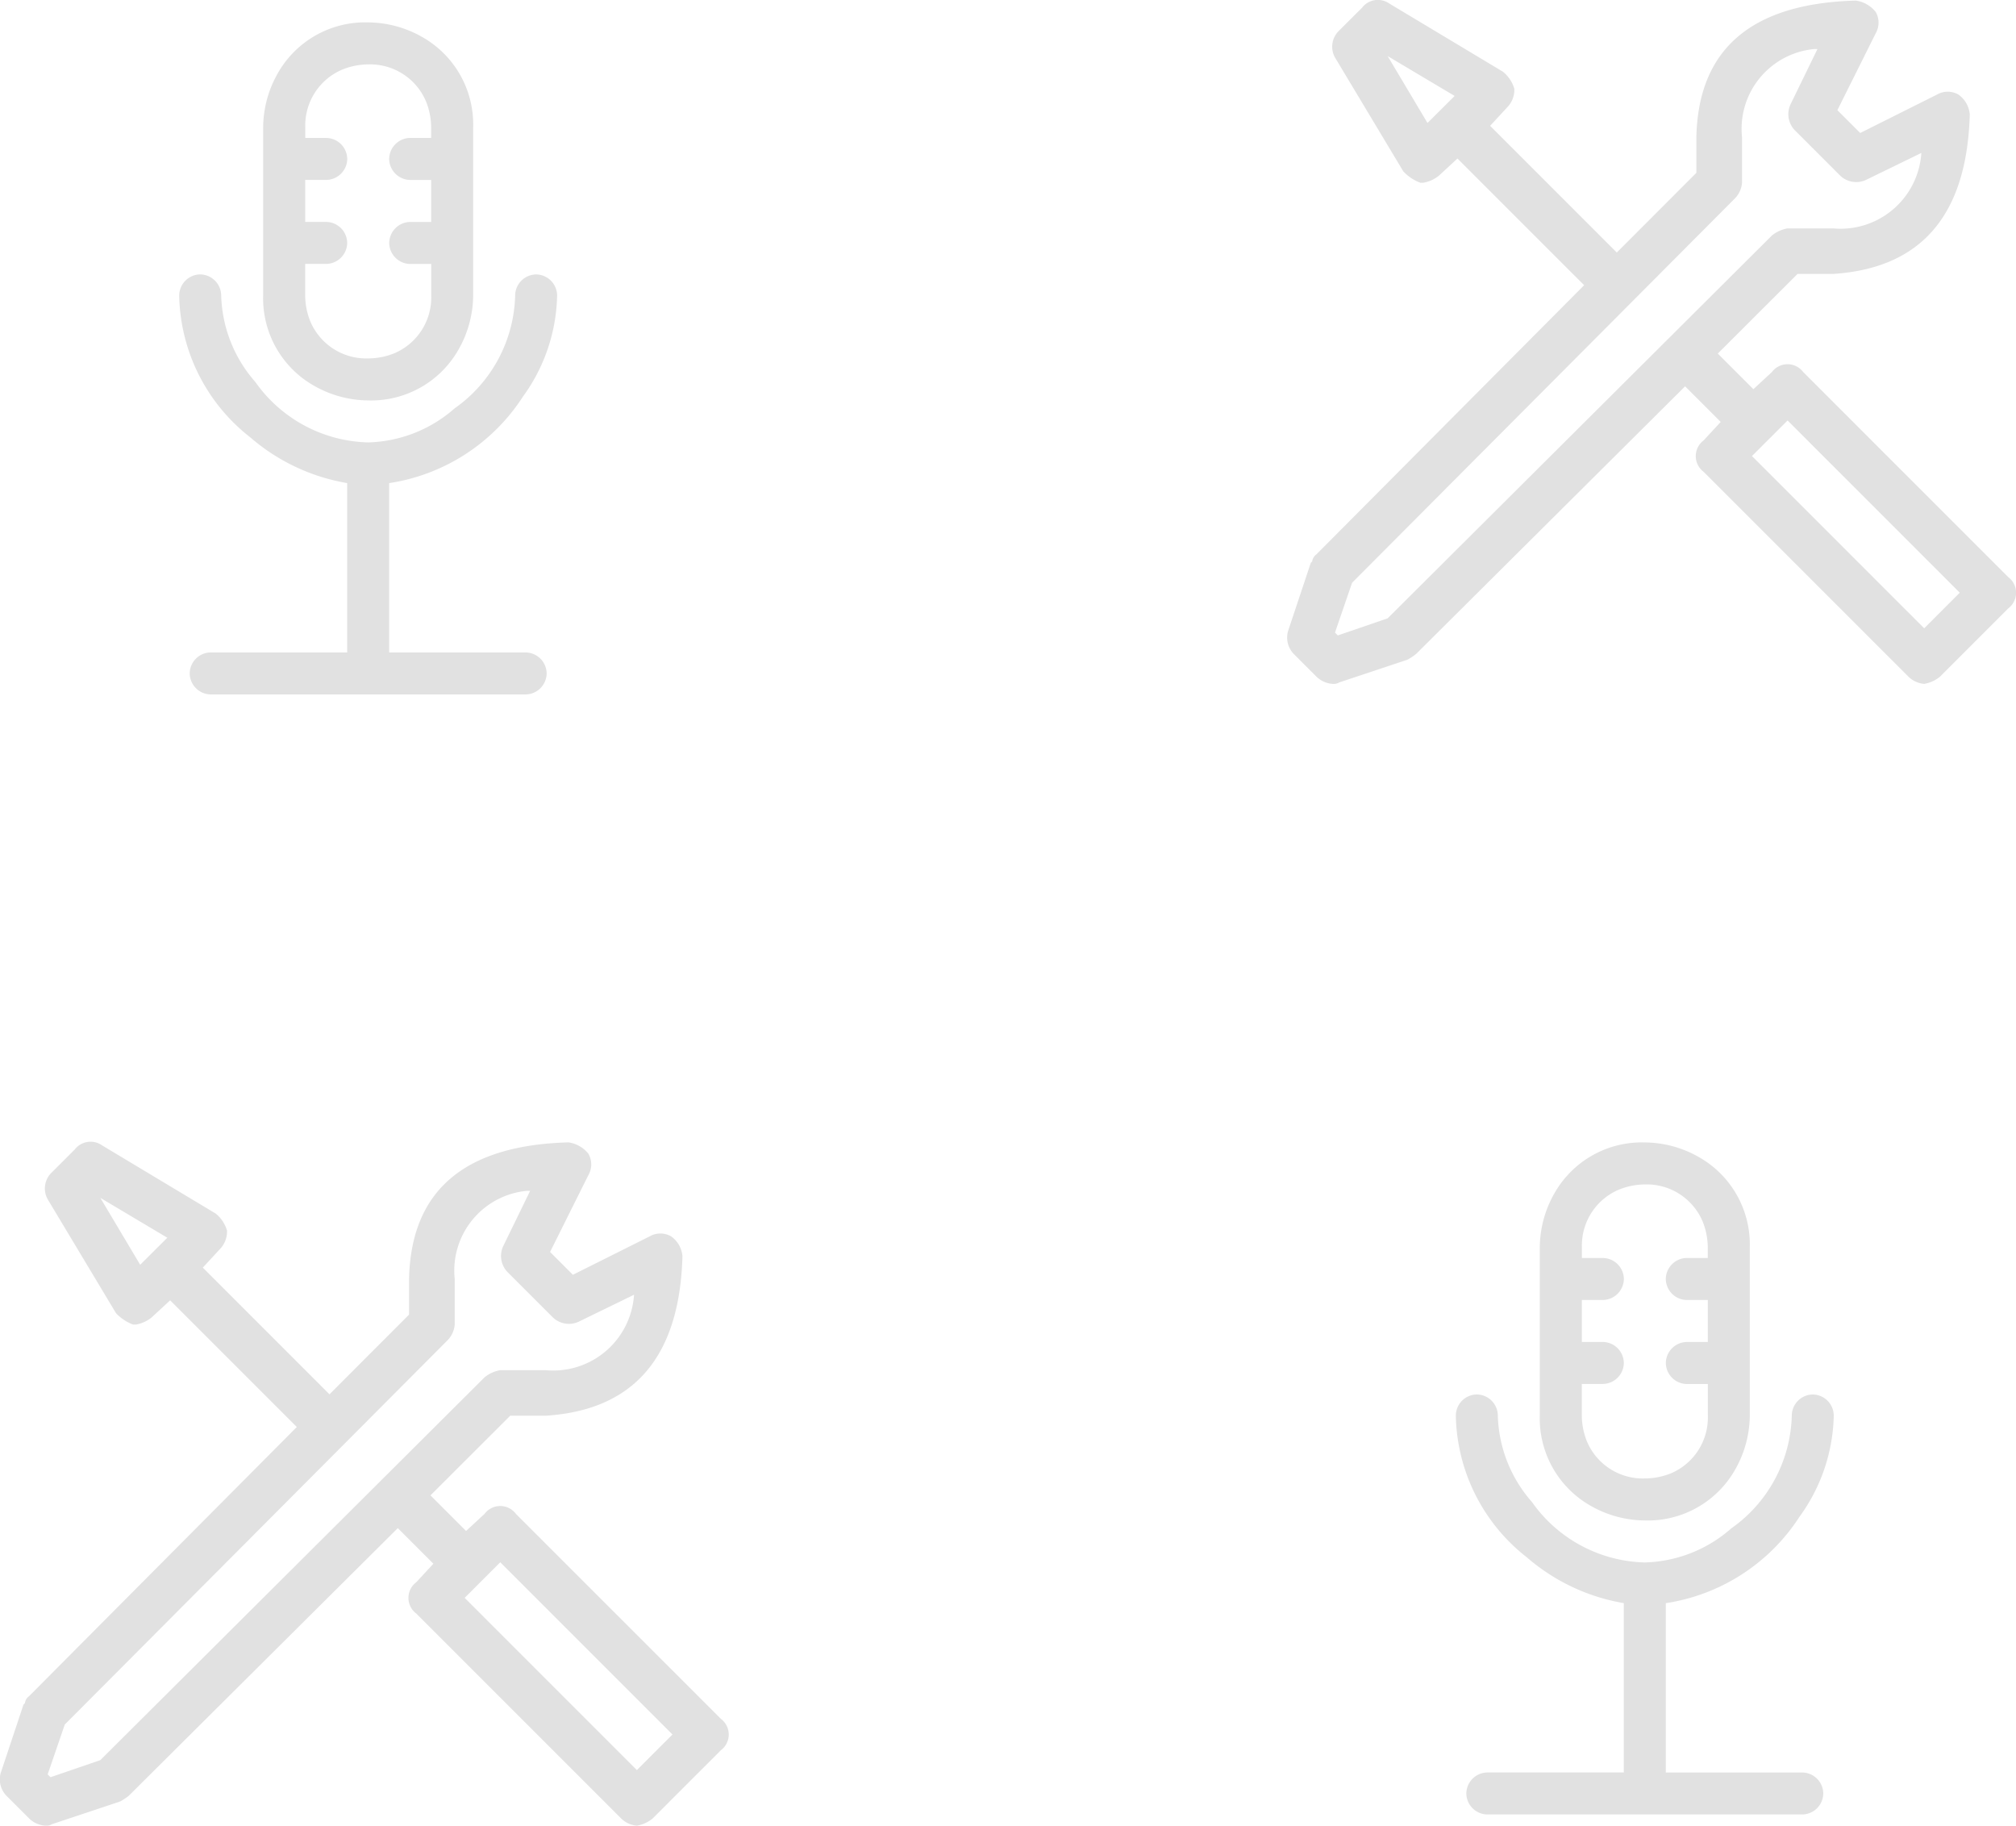 <svg xmlns="http://www.w3.org/2000/svg" viewBox="566 -5083 90.012 81.497">
  <defs>
    <style>
      .cls-1 {
        fill: rgba(0,0,0,0.12);
      }

      .cls-2 {
        opacity: 0.12;
      }
    </style>
  </defs>
  <g id="Group_2784" data-name="Group 2784" transform="translate(-10295 -6389.881)">
    <path id="e05c" class="cls-1" d="M23.064-40.718a.874.874,0,0,0-1.4,0l-.826.763-1.589-1.589L22.81-45.1H24.4q5.91-.381,6.1-7.117a1.205,1.205,0,0,0-.508-.89.956.956,0,0,0-.953,0l-3.431,1.716L24.589-52.41,26.3-55.841a.956.956,0,0,0,0-.953,1.379,1.379,0,0,0-.89-.508q-6.99.191-7.117,6.1v1.589L14.74-46.055,9.084-51.711l.763-.826a1.117,1.117,0,0,0,.318-.826,1.524,1.524,0,0,0-.508-.763l-5.083-3.05a.89.89,0,0,0-1.207.191L2.349-55.968a.989.989,0,0,0-.191,1.207l3.05,5.083a2,2,0,0,0,.763.508H6.1a1.5,1.5,0,0,0,.7-.318l.826-.763,5.655,5.655L1.332-32.584a.456.456,0,0,0-.191.318l-.064.064L.061-29.153a1.056,1.056,0,0,0,.254,1.017l1.017,1.017a1.138,1.138,0,0,0,.7.318.5.5,0,0,0,.318-.064L5.4-27.882a2.7,2.7,0,0,0,.381-.254L17.79-40.082l1.589,1.589-.763.826a.874.874,0,0,0,0,1.4l9.15,9.15a1.138,1.138,0,0,0,.7.318,1.5,1.5,0,0,0,.7-.318l3.05-3.05a.874.874,0,0,0,0-1.4ZM6.288-51.838,4.509-54.825,7.5-53.045ZM4.509-29.725l-2.224.763-.127-.127.763-2.224L20.014-48.47a1.138,1.138,0,0,0,.318-.7V-51.2a3.576,3.576,0,0,1,3.241-3.94H23.7l-1.207,2.478a1.035,1.035,0,0,0,.191,1.144l2.033,2.033a1.035,1.035,0,0,0,1.144.191L28.338-50.5a3.616,3.616,0,0,1-3.94,3.368H22.365a1.5,1.5,0,0,0-.7.318Zm23.956.445-7.689-7.689,1.589-1.589,7.689,7.689Zm0,0" transform="translate(10860.971 1415.18)"/>
    <path id="e05c-2" data-name="e05c" class="cls-1" d="M23.064-40.718a.874.874,0,0,0-1.4,0l-.826.763-1.589-1.589L22.81-45.1H24.4q5.91-.381,6.1-7.117a1.205,1.205,0,0,0-.508-.89.956.956,0,0,0-.953,0l-3.431,1.716L24.589-52.41,26.3-55.841a.956.956,0,0,0,0-.953,1.379,1.379,0,0,0-.89-.508q-6.99.191-7.117,6.1v1.589L14.74-46.055,9.084-51.711l.763-.826a1.117,1.117,0,0,0,.318-.826,1.524,1.524,0,0,0-.508-.763l-5.083-3.05a.89.89,0,0,0-1.207.191L2.349-55.968a.989.989,0,0,0-.191,1.207l3.05,5.083a2,2,0,0,0,.763.508H6.1a1.5,1.5,0,0,0,.7-.318l.826-.763,5.655,5.655L1.332-32.584a.456.456,0,0,0-.191.318l-.064.064L.061-29.153a1.056,1.056,0,0,0,.254,1.017l1.017,1.017a1.138,1.138,0,0,0,.7.318.5.5,0,0,0,.318-.064L5.4-27.882a2.7,2.7,0,0,0,.381-.254L17.79-40.082l1.589,1.589-.763.826a.874.874,0,0,0,0,1.4l9.15,9.15a1.138,1.138,0,0,0,.7.318,1.5,1.5,0,0,0,.7-.318l3.05-3.05a.874.874,0,0,0,0-1.4ZM6.288-51.838,4.509-54.825,7.5-53.045ZM4.509-29.725l-2.224.763-.127-.127.763-2.224L20.014-48.47a1.138,1.138,0,0,0,.318-.7V-51.2a3.576,3.576,0,0,1,3.241-3.94H23.7l-1.207,2.478a1.035,1.035,0,0,0,.191,1.144l2.033,2.033a1.035,1.035,0,0,0,1.144.191L28.338-50.5a3.616,3.616,0,0,1-3.94,3.368H22.365a1.5,1.5,0,0,0-.7.318Zm23.956.445-7.689-7.689,1.589-1.589,7.689,7.689Zm0,0" transform="translate(10918.448 1364.209)"/>
    <path id="e03c" class="cls-2" d="M14.063-39.434v7.559H7.969a.95.95,0,0,0-.937.938A.95.95,0,0,0,7.969-30H22.031a.95.95,0,0,0,.938-.937.95.95,0,0,0-.937-.937H15.938v-7.559A8.651,8.651,0,0,0,21.914-43.3a7.922,7.922,0,0,0,1.523-4.512.95.95,0,0,0-.937-.937.95.95,0,0,0-.937.938,6.35,6.35,0,0,1-2.7,5.039A6.081,6.081,0,0,1,15-41.25a6.35,6.35,0,0,1-5.039-2.7,6.081,6.081,0,0,1-1.523-3.867A.95.95,0,0,0,7.5-48.75a.95.95,0,0,0-.937.938,8.212,8.212,0,0,0,3.164,6.328A8.877,8.877,0,0,0,14.063-39.434ZM15-43.125a4.48,4.48,0,0,0,4.043-2.285,4.928,4.928,0,0,0,.645-2.4v-7.5A4.48,4.48,0,0,0,17.4-59.355,4.928,4.928,0,0,0,15-60a4.48,4.48,0,0,0-4.043,2.285,4.928,4.928,0,0,0-.645,2.4v7.5A4.48,4.48,0,0,0,12.6-43.77,4.928,4.928,0,0,0,15-43.125Zm0-15a2.709,2.709,0,0,1,2.578,1.641,3.135,3.135,0,0,1,.234,1.172v.469h-.937a.95.95,0,0,0-.937.938.95.95,0,0,0,.938.938h.938v1.875h-.937a.95.95,0,0,0-.937.938.95.95,0,0,0,.938.938h.938v1.406a2.709,2.709,0,0,1-1.641,2.578A3.135,3.135,0,0,1,15-45a2.709,2.709,0,0,1-2.578-1.641,3.135,3.135,0,0,1-.234-1.172v-1.406h.938a.95.95,0,0,0,.938-.937.95.95,0,0,0-.937-.937h-.937v-1.875h.938a.95.95,0,0,0,.938-.937.95.95,0,0,0-.937-.937h-.937v-.469a2.709,2.709,0,0,1,1.641-2.578A3.135,3.135,0,0,1,15-58.125Zm0,0" transform="translate(10862.438 1367.881)"/>
    <path id="e03c-2" data-name="e03c" class="cls-2" d="M14.063-39.434v7.559H7.969a.95.95,0,0,0-.937.938A.95.95,0,0,0,7.969-30H22.031a.95.95,0,0,0,.938-.937.95.95,0,0,0-.937-.937H15.938v-7.559A8.651,8.651,0,0,0,21.914-43.3a7.922,7.922,0,0,0,1.523-4.512.95.95,0,0,0-.937-.937.95.95,0,0,0-.937.938,6.35,6.35,0,0,1-2.7,5.039A6.081,6.081,0,0,1,15-41.25a6.35,6.35,0,0,1-5.039-2.7,6.081,6.081,0,0,1-1.523-3.867A.95.95,0,0,0,7.5-48.75a.95.95,0,0,0-.937.938,8.212,8.212,0,0,0,3.164,6.328A8.877,8.877,0,0,0,14.063-39.434ZM15-43.125a4.48,4.48,0,0,0,4.043-2.285,4.928,4.928,0,0,0,.645-2.4v-7.5A4.48,4.48,0,0,0,17.4-59.355,4.928,4.928,0,0,0,15-60a4.48,4.48,0,0,0-4.043,2.285,4.928,4.928,0,0,0-.645,2.4v7.5A4.48,4.48,0,0,0,12.6-43.77,4.928,4.928,0,0,0,15-43.125Zm0-15a2.709,2.709,0,0,1,2.578,1.641,3.135,3.135,0,0,1,.234,1.172v.469h-.937a.95.95,0,0,0-.937.938.95.95,0,0,0,.938.938h.938v1.875h-.937a.95.95,0,0,0-.937.938.95.95,0,0,0,.938.938h.938v1.406a2.709,2.709,0,0,1-1.641,2.578A3.135,3.135,0,0,1,15-45a2.709,2.709,0,0,1-2.578-1.641,3.135,3.135,0,0,1-.234-1.172v-1.406h.938a.95.95,0,0,0,.938-.937.95.95,0,0,0-.937-.937h-.937v-1.875h.938a.95.95,0,0,0,.938-.937.95.95,0,0,0-.937-.937h-.937v-.469a2.709,2.709,0,0,1,1.641-2.578A3.135,3.135,0,0,1,15-58.125Zm0,0" transform="translate(10919.438 1417.881)"/>
  </g>
</svg>
